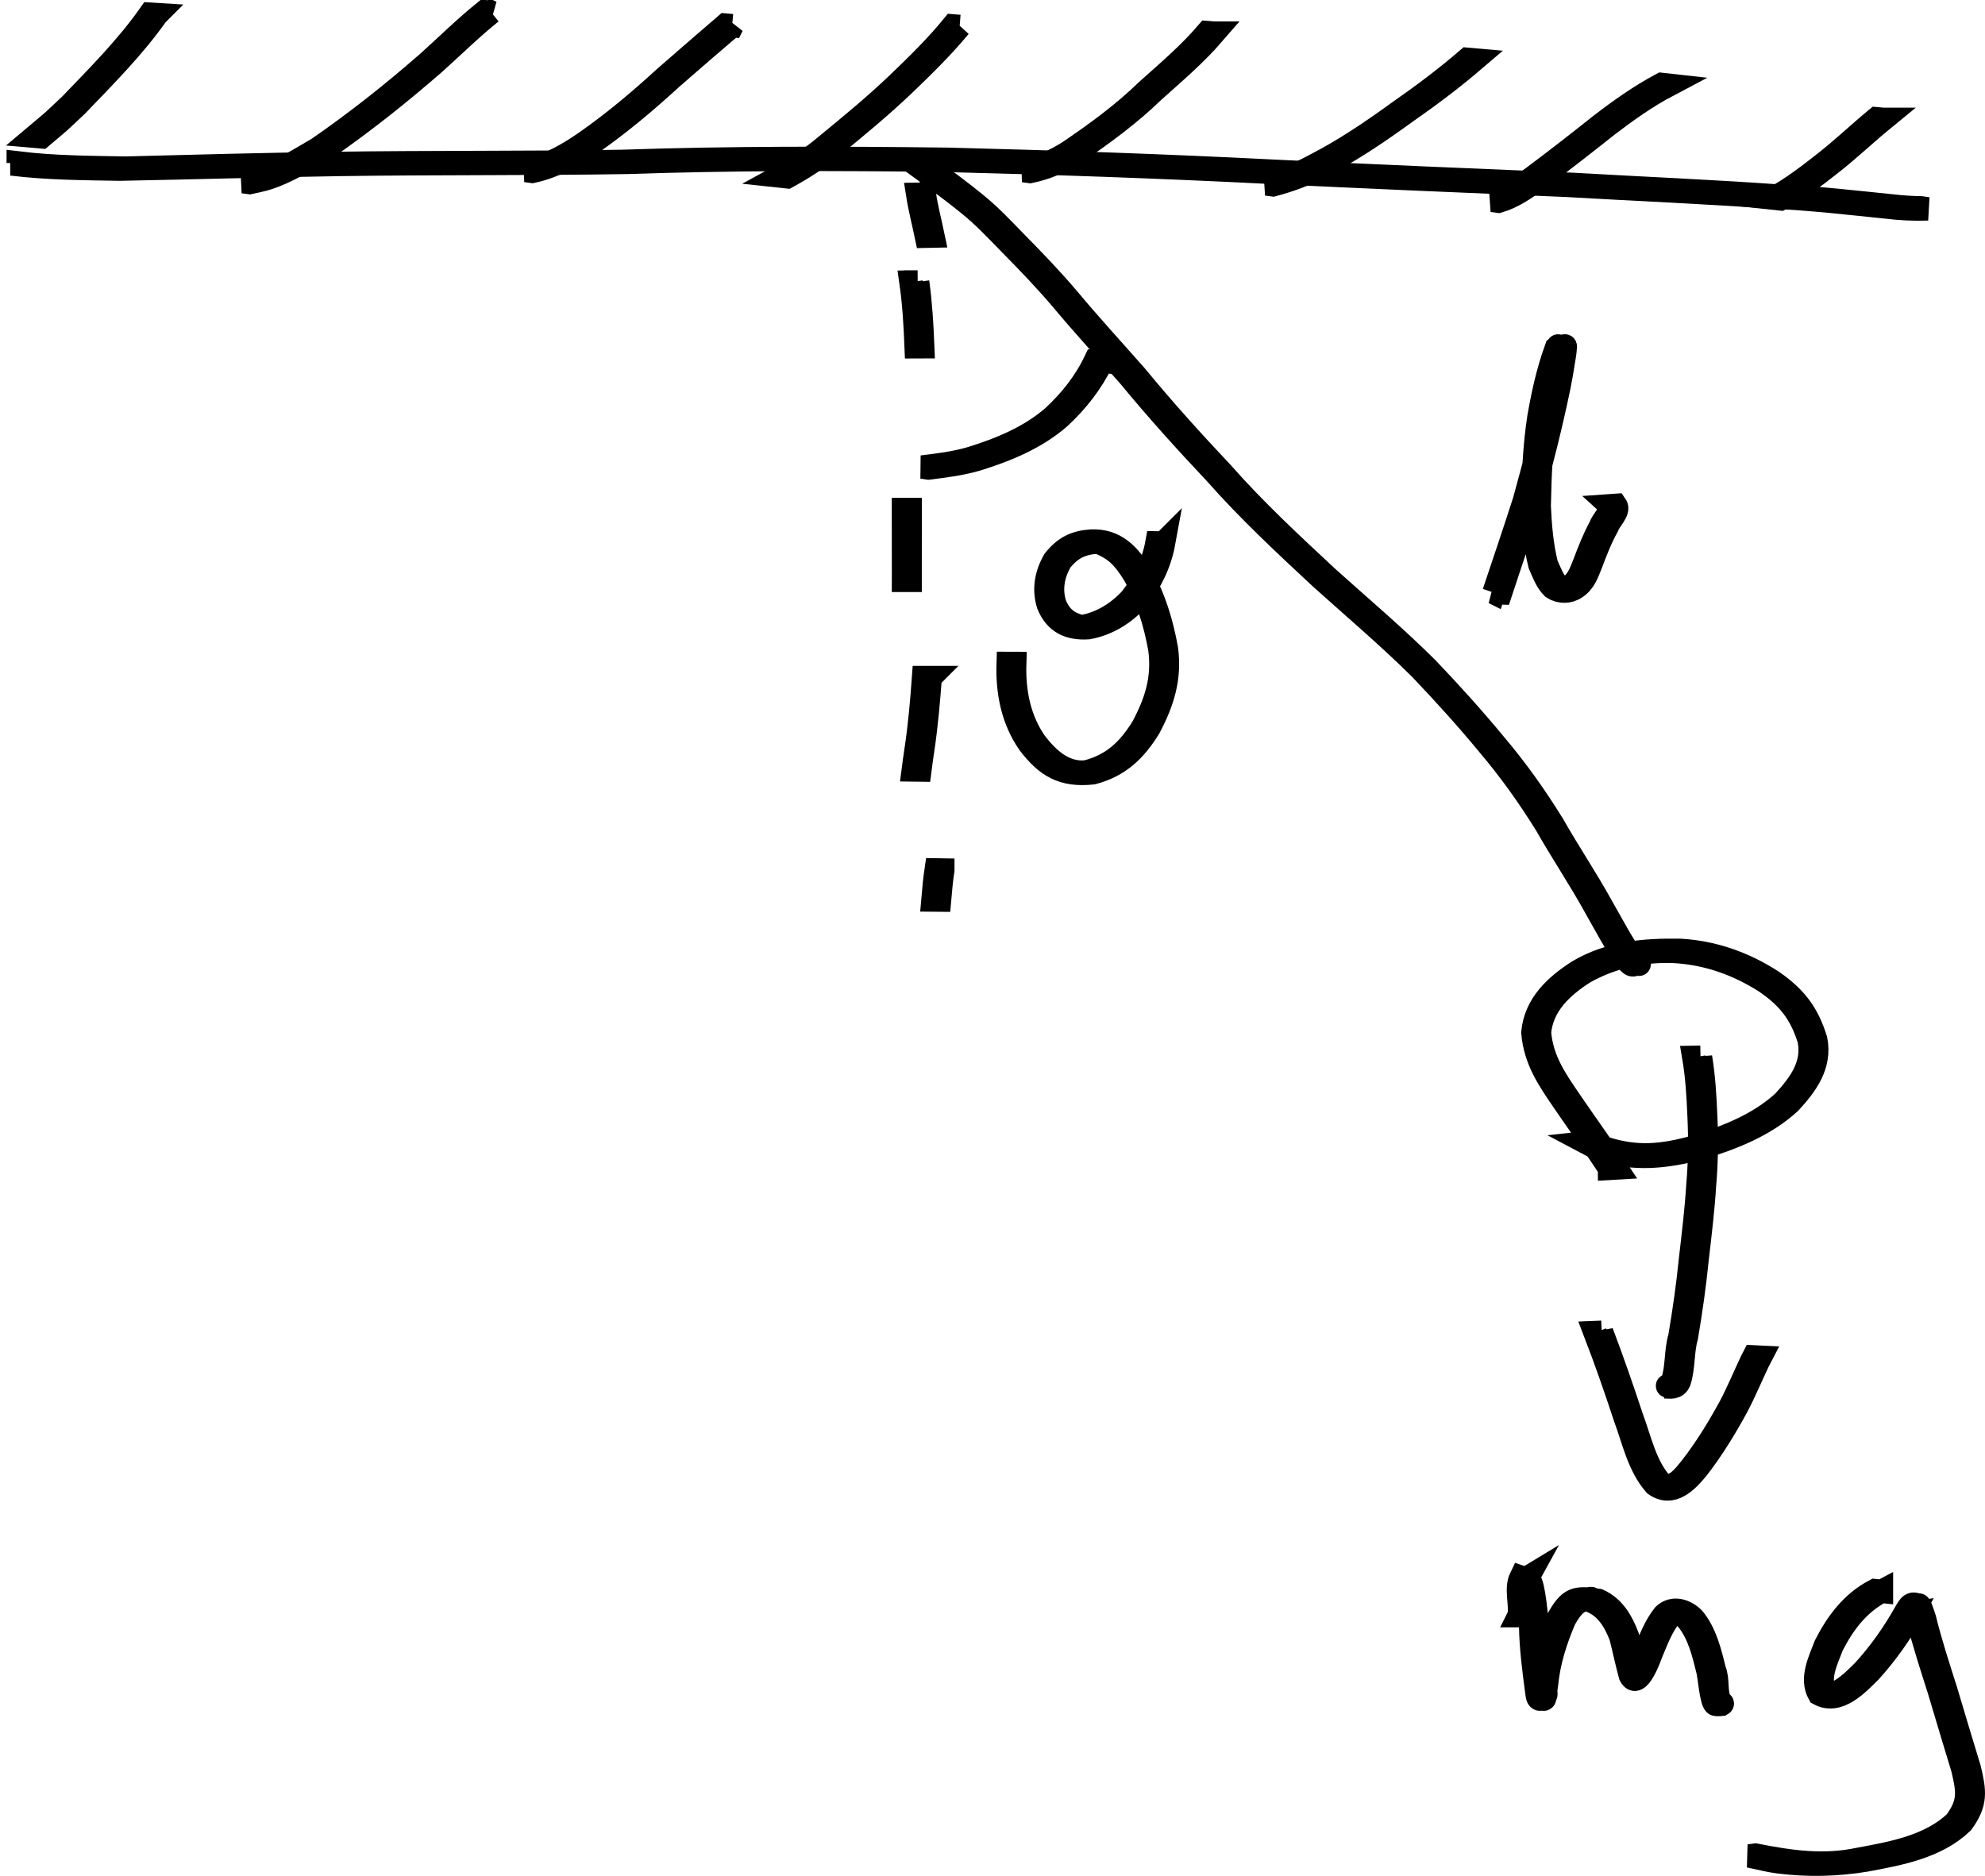 <?xml version="1.0" encoding="UTF-8" standalone="no"?>
<!-- Created with Inkscape (http://www.inkscape.org/) -->

<svg
   xmlns:dc="http://purl.org/dc/elements/1.1/"
   xmlns:cc="http://creativecommons.org/ns#"
   xmlns:rdf="http://www.w3.org/1999/02/22-rdf-syntax-ns#"
   xmlns:svg="http://www.w3.org/2000/svg"
   xmlns="http://www.w3.org/2000/svg"
   xmlns:sodipodi="http://sodipodi.sourceforge.net/DTD/sodipodi-0.dtd"
   xmlns:inkscape="http://www.inkscape.org/namespaces/inkscape"
   width="847.587"
   height="801.086"
   id="svg2"
   version="1.1"
   inkscape:version="0.47pre4 r22446"
   sodipodi:docname="New document 1">
  <defs
     id="defs4">
    <inkscape:perspective
       sodipodi:type="inkscape:persp3d"
       inkscape:vp_x="0 : 526.18109 : 1"
       inkscape:vp_y="0 : 1000 : 0"
       inkscape:vp_z="744.09448 : 526.18109 : 1"
       inkscape:persp3d-origin="372.04724 : 350.78739 : 1"
       id="perspective10" />
  </defs>
  <sodipodi:namedview
     id="base"
     pagecolor="#ffffff"
     bordercolor="#666666"
     borderopacity="1.0"
     inkscape:pageopacity="0.0"
     inkscape:pageshadow="2"
     inkscape:zoom="0.35"
     inkscape:cx="410.77876"
     inkscape:cy="351.61185"
     inkscape:document-units="px"
     inkscape:current-layer="layer1"
     showgrid="false"
     inkscape:window-width="1280"
     inkscape:window-height="726"
     inkscape:window-x="0"
     inkscape:window-y="25"
     inkscape:window-maximized="1" />
  <g
     inkscape:label="Layer 1"
     inkscape:groupmode="layer"
     id="layer1"
     transform="translate(35.779,-82.888)">
    <path
       style="fill:#000000;fill-opacity:1;stroke:#000000;stroke-width:10;stroke-miterlimit:4;stroke-opacity:1;stroke-dasharray:none"
       id="path2816"
       d="m -27.977,152.506 c 15.212,1.853 30.585,1.913 45.887,2.183 29.633,-0.785 59.263,-1.558 88.904,-1.992 41.037,-0.593 82.08,-0.209 123.115,-0.88 46.266,-1.571 92.534,-1.476 138.814,-0.902 46.514,1.164 93.014,2.748 139.482,5.116 42.528,2.018 85.066,3.861 127.607,5.607 29.604,1.719 59.233,2.934 88.81,5.059 16.002,0.68 31.893,2.576 47.815,4.181 3.778,0.461 8.927,0.757 12.124,0.782 0,0 2.79,0.421 2.79,0.421 l 0,0 c -5.925,0.213 -11.771,-0.063 -17.666,-0.796 -15.896,-1.615 -31.761,-3.493 -47.737,-4.185 -29.544,-2.128 -59.14,-3.347 -88.71,-5.066 -42.523,-1.753 -85.043,-3.598 -127.554,-5.618 -46.467,-2.364 -92.966,-3.951 -139.479,-5.107 -44.597,-0.55 -89.18,-0.637 -133.764,0.904 -41.017,0.68 -82.042,0.293 -123.061,0.889 -31.395,0.462 -62.776,1.426 -94.168,2.005 -15.345,-0.27 -30.761,-0.326 -46.013,-2.205 0,0 2.802,-0.396 2.802,-0.396 z" />
    <path
       style="fill:#000000;fill-opacity:1;stroke:#000000;stroke-width:10;stroke-miterlimit:4;stroke-opacity:1;stroke-dasharray:none"
       id="path2818"
       d="m 768.271,133.856 c -7.608,6.23 -14.692,13.028 -22.45,19.076 -6.846,5.387 -13.735,10.647 -21.358,14.884 0,0 -2.781,-0.297 -2.781,-0.297 l 0,0 c 7.64,-4.202 14.527,-9.454 21.37,-14.839 7.757,-6.032 14.834,-12.818 22.402,-19.077 0,0 2.817,0.253 2.817,0.253 z" />
    <path
       style="fill:#000000;fill-opacity:1;stroke:#000000;stroke-width:10;stroke-miterlimit:4;stroke-opacity:1;stroke-dasharray:none"
       id="path2820"
       d="m 676.497,119.258 c -9.186,4.844 -17.709,10.891 -25.944,17.195 -9.772,7.761 -19.6,15.439 -29.606,22.897 -5.227,3.887 -10.536,7.605 -16.813,9.466 0,0 -2.785,-0.362 -2.785,-0.362 l 0,0 c 6.306,-1.755 11.601,-5.489 16.831,-9.363 10.01,-7.453 19.845,-15.12 29.609,-22.893 8.22,-6.32 16.745,-12.357 25.899,-17.254 0,0 2.809,0.312 2.809,0.312 z" />
    <path
       style="fill:#000000;fill-opacity:1;stroke:#000000;stroke-width:10;stroke-miterlimit:4;stroke-opacity:1;stroke-dasharray:none"
       id="path2822"
       d="m 593.641,108.48 c -9.212,7.876 -18.89,15.167 -28.83,22.093 -11.663,8.449 -23.571,16.593 -36.391,23.187 -6.497,3.638 -13.451,6.136 -20.613,8.054 0,0 -2.766,-0.365 -2.766,-0.365 l 0,0 c 7.168,-1.887 14.13,-4.357 20.627,-7.993 12.834,-6.557 24.74,-14.7 36.397,-23.149 9.926,-6.909 19.594,-14.184 28.765,-22.075 0,0 2.811,0.247 2.811,0.247 z" />
    <path
       style="fill:#000000;fill-opacity:1;stroke:#000000;stroke-width:10;stroke-miterlimit:4;stroke-opacity:1;stroke-dasharray:none"
       id="path2824"
       d="m 482.556,97.039 c -7.816,9.05 -16.938,16.814 -25.823,24.77 -10.201,9.893 -21.645,18.295 -33.377,26.252 -5.99,3.869 -12.367,6.645 -19.326,8.066 0,0 -2.77,-0.383 -2.77,-0.383 l 0,0 c 6.968,-1.35 13.338,-4.108 19.337,-7.953 11.737,-7.94 23.195,-16.317 33.385,-26.214 8.867,-7.948 18,-15.684 25.758,-24.76 0,0 2.816,0.222 2.816,0.222 z" />
    <path
       style="fill:#000000;fill-opacity:1;stroke:#000000;stroke-width:10;stroke-miterlimit:4;stroke-opacity:1;stroke-dasharray:none"
       id="path2826"
       d="m 373.985,94.182 c -7.316,8.836 -15.477,16.843 -23.75,24.766 -9.889,9.452 -20.436,18.113 -30.999,26.789 -5.804,4.937 -12.216,8.999 -18.878,12.651 0,0 -2.773,-0.298 -2.773,-0.298 l 0,0 c 6.669,-3.625 13.088,-7.668 18.891,-12.597 10.562,-8.67 21.115,-17.319 31.003,-26.767 8.259,-7.916 16.435,-15.894 23.689,-24.765 0,0 2.816,0.222 2.816,0.222 z" />
    <path
       style="fill:#000000;fill-opacity:1;stroke:#000000;stroke-width:10;stroke-miterlimit:4;stroke-opacity:1;stroke-dasharray:none"
       id="path2828"
       d="m 276.842,93.856 c -8.648,7.381 -17.26,14.811 -25.823,22.294 -10.858,9.96 -22.114,19.441 -34.195,27.881 -7.807,5.413 -15.998,10.047 -25.324,12.044 0,0 -2.77,-0.38 -2.77,-0.38 l 0,0 c 9.343,-1.908 17.534,-6.531 25.344,-11.929 12.088,-8.419 23.349,-17.885 34.194,-27.85 8.548,-7.481 17.157,-14.895 25.758,-22.312 0,0 2.817,0.253 2.817,0.253 z" />
    <path
       style="fill:#000000;fill-opacity:1;stroke:#000000;stroke-width:10;stroke-miterlimit:4;stroke-opacity:1;stroke-dasharray:none"
       id="path2830"
       d="m 173.985,88.141 c -8.411,6.738 -16.09,14.314 -24.094,21.515 -15.068,13.157 -30.714,25.58 -47.166,36.954 -7.845,4.575 -15.614,9.59 -24.33,12.407 -2.482,0.802 -5.072,1.217 -7.608,1.826 0,0 -2.728,-0.367 -2.728,-0.367 l 0,0 c 2.537,-0.595 5.127,-0.994 7.61,-1.784 8.727,-2.778 16.496,-7.788 24.348,-12.344 16.445,-11.354 32.091,-23.75 47.124,-36.922 7.993,-7.197 15.654,-14.773 24.029,-21.537 0,0 2.817,0.253 2.817,0.253 z" />
    <path
       style="fill:#000000;fill-opacity:1;stroke:#000000;stroke-width:10;stroke-miterlimit:4;stroke-opacity:1;stroke-dasharray:none"
       id="path2832"
       d="M 31.126,89.128 C 21.186,103.182 8.933,115.439 -2.955,127.829 c -10.012,9.389 -4.963,4.897 -15.128,13.5 0,0 -2.716,-0.237 -2.716,-0.237 l 0,0 c 10.174,-8.583 5.121,-4.1 15.137,-13.471 11.865,-12.366 24.107,-24.603 33.976,-38.669 0,0 2.813,0.175 2.813,0.175 z" />
    <path
       style="fill:#000000;fill-opacity:1;stroke:#000000;stroke-width:10;stroke-miterlimit:4;stroke-opacity:1;stroke-dasharray:none"
       id="path2834"
       d="m 363.117,156.46 c 5.909,4.311 11.804,8.662 17.468,13.298 6.438,5.156 12.03,11.191 17.77,17.075 7.53,7.616 14.936,15.36 21.875,23.524 9.387,11.263 19.315,22.055 29.003,33.057 11.724,14.265 24.091,27.962 36.762,41.385 14.116,16.025 29.772,30.546 45.389,45.071 14.136,12.683 28.638,24.965 42.115,38.357 10.111,10.594 19.955,21.473 29.272,32.777 9.035,10.672 17.135,22.083 24.481,33.969 6.757,11.911 14.435,23.279 21.034,35.278 4.408,7.688 8.521,15.686 13.705,22.893 1.06,1.394 4.676,2.517 -0.098,0.338 0,0 2.838,0.09 2.838,0.09 l 0,0 c -3.445,1.512 -3.235,2.21 -5.553,-0.253 -5.137,-7.247 -9.277,-15.221 -13.665,-22.928 -6.598,-11.992 -14.257,-23.364 -21.019,-35.265 -7.348,-11.872 -15.455,-23.268 -24.483,-33.931 -9.315,-11.291 -19.142,-22.169 -29.249,-32.751 -13.473,-13.383 -27.962,-25.666 -42.084,-38.35 -15.618,-14.533 -31.272,-29.063 -45.398,-45.087 -12.68,-13.425 -25.049,-27.131 -36.789,-41.392 -9.696,-11.004 -19.635,-21.795 -29.031,-33.06 -6.951,-8.153 -14.363,-15.889 -21.894,-23.504 -5.733,-5.882 -11.344,-11.891 -17.777,-17.042 -5.674,-4.631 -11.573,-8.984 -17.49,-13.293 0,0 2.817,-0.253 2.817,-0.253 z" />
    <path
       style="fill:#000000;fill-opacity:1;stroke:#000000;stroke-width:10;stroke-miterlimit:4;stroke-opacity:1;stroke-dasharray:none"
       id="path2836"
       d="m 651.509,581.823 c -6.242,-9.57 -12.955,-18.824 -19.402,-28.261 -6.598,-9.648 -12.349,-17.88 -13.34,-29.781 1.16,-11.996 9.64,-19.799 19.22,-25.999 13.552,-8.067 28.426,-9.291 43.795,-9.035 14.203,0.845 27.195,5.497 39.064,13.143 9.893,6.793 15.192,13.653 18.682,25.016 2.145,10.875 -4.06,19.236 -11.039,26.81 -10.784,9.87 -24.349,15.125 -38.091,19.378 -14.932,3.959 -28.464,5.366 -43.374,0.591 -1.761,-0.93 -3.522,-1.861 -5.282,-2.791 0,0 2.761,-0.302 2.761,-0.302 l 0,0 c 1.758,0.914 3.517,1.828 5.275,2.743 13.464,4.217 24.274,3.195 37.887,-0.59 13.719,-4.214 27.261,-9.429 38.053,-19.236 6.93,-7.477 13.15,-15.744 11.017,-26.519 -3.482,-11.297 -8.804,-18.089 -18.647,-24.823 -11.872,-7.591 -24.855,-12.198 -39.035,-12.994 -13.436,-0.54 -26.524,2.279 -38.308,8.885 -9.526,6.097 -17.999,13.811 -19.184,25.7 0.982,11.833 6.769,20.043 13.317,29.638 6.448,9.448 13.163,18.709 19.451,28.261 0,0 -2.819,0.166 -2.819,0.166 z" />
    <path
       style="fill:#000000;fill-opacity:1;stroke:#000000;stroke-width:10;stroke-miterlimit:4;stroke-opacity:1;stroke-dasharray:none"
       id="path2838"
       d="m 602.127,335.98 c 4.387,-13.065 8.806,-26.119 13.013,-39.242 4.504,-16.119 8.586,-32.377 11.961,-48.772 0.958,-4.584 1.641,-9.216 2.278,-13.853 0.109,-0.795 0.283,-1.584 0.325,-2.385 0.019,-0.363 -0.493,-1.193 -0.146,-1.082 0.782,0.25 1.232,1.084 1.848,1.626 -3.441,9.327 -5.575,19.079 -7.284,28.852 -1.957,12.537 -2.403,25.232 -2.675,37.896 0.372,8.36 1.071,16.701 3.073,24.834 1.535,3.392 2.822,7.181 5.586,9.782 -0.992,0.729 4.716,1.021 3.496,1.192 -3.687,0.516 0.148,-0.978 0.672,-1.311 3.626,-2.315 4.884,-6.082 6.413,-9.864 2.067,-5.488 4.206,-10.998 7.046,-16.137 0.379,-1.843 5.371,-6.878 3.594,-8.608 0,0 2.84,-0.197 2.84,-0.197 l 0,0 c 1.701,2.453 -3.01,6.583 -3.619,8.947 -2.86,5.115 -4.978,10.627 -7.04,16.103 -1.541,3.819 -2.779,7.655 -6.41,10.035 -2.955,2.031 -6.819,2.021 -9.824,0.067 -2.731,-2.689 -4.055,-6.495 -5.569,-9.943 -1.993,-8.158 -2.673,-16.527 -3.04,-24.908 0.286,-12.678 0.732,-25.386 2.685,-37.938 1.701,-9.808 3.854,-19.578 7.226,-28.963 1.274,-0.501 2.458,-1.383 3.822,-1.502 0.386,-0.034 0.152,0.769 0.129,1.156 -0.122,2.034 -0.553,4.037 -0.861,6.051 -0.753,4.931 -0.819,5.012 -1.8,10.204 -3.396,16.402 -7.507,32.665 -11.991,48.8 -4.191,13.121 -8.613,26.166 -12.923,39.249 0,0 -2.827,-0.091 -2.827,-0.091 z" />
    <path
       style="fill:#000000;fill-opacity:1;stroke:#000000;stroke-width:10;stroke-miterlimit:4;stroke-opacity:1;stroke-dasharray:none"
       id="path2840"
       d="m 358.899,165.818 c 0.904,6.019 2.463,11.921 3.71,17.879 0,0 -2.811,0.058 -2.811,0.058 l 0,0 c -1.237,-5.965 -2.793,-11.87 -3.728,-17.89 0,0 2.829,-0.047 2.829,-0.047 z" />
    <path
       style="fill:#000000;fill-opacity:1;stroke:#000000;stroke-width:10;stroke-miterlimit:4;stroke-opacity:1;stroke-dasharray:none"
       id="path2842"
       d="m 356.04,203.306 c 1.267,9.17 1.807,18.416 2.178,27.658 0,0 -2.792,0.011 -2.792,0.011 l 0,0 c -0.372,-9.233 -0.897,-18.474 -2.21,-27.629 0,0 2.825,-0.04 2.825,-0.04 z" />
    <path
       style="fill:#000000;fill-opacity:1;stroke:#000000;stroke-width:10;stroke-miterlimit:4;stroke-opacity:1;stroke-dasharray:none"
       id="path2844"
       d="m 352.841,300.469 c -0.025,8.783 -0.013,17.567 -0.013,26.35 10e-4,1.297 0.002,2.594 0.003,3.891 0,0 -2.805,0 -2.805,0 l 0,0 c 10e-4,-1.297 0.002,-2.594 0.003,-3.891 -3.4e-4,-8.783 0.011,-17.567 -0.013,-26.35 0,0 2.825,0 2.825,0 z" />
    <path
       style="fill:#000000;fill-opacity:1;stroke:#000000;stroke-width:10;stroke-miterlimit:4;stroke-opacity:1;stroke-dasharray:none"
       id="path2846"
       d="m 361.41,372.239 c -0.786,10.221 -1.652,20.415 -3.168,30.554 -0.881,6.07 -0.471,3.094 -1.236,8.925 0,0 -2.799,-0.037 -2.799,-0.037 l 0,0 c 0.772,-5.835 0.358,-2.858 1.245,-8.93 1.517,-10.124 2.408,-20.302 3.138,-30.513 0,0 2.821,0 2.821,0 z" />
    <path
       style="fill:#000000;fill-opacity:1;stroke:#000000;stroke-width:10;stroke-miterlimit:4;stroke-opacity:1;stroke-dasharray:none"
       id="path2848"
       d="m 366.787,454.436 c -0.665,4.25 -1.015,8.539 -1.397,12.821 0,0 -2.793,-0.025 -2.793,-0.025 l 0,0 c 0.379,-4.288 0.728,-8.583 1.361,-12.843 0,0 2.829,0.047 2.829,0.047 z" />
    <path
       style="fill:#000000;fill-opacity:1;stroke:#000000;stroke-width:10;stroke-miterlimit:4;stroke-opacity:1;stroke-dasharray:none"
       id="path2850"
       d="m 434.672,237.335 c -4.437,9.16 -10.651,16.968 -18.064,23.863 -10.088,8.761 -22.394,13.808 -34.985,17.76 -6.834,2.043 -13.903,2.906 -20.952,3.784 0,0 -2.734,-0.399 -2.734,-0.399 l 0,0 c 7.046,-0.864 14.112,-1.71 20.946,-3.734 12.574,-3.913 24.864,-8.925 34.954,-17.639 7.408,-6.852 13.623,-14.615 18.012,-23.765 0,0 2.824,0.131 2.824,0.131 z" />
    <path
       style="fill:#000000;fill-opacity:1;stroke:#000000;stroke-width:10;stroke-miterlimit:4;stroke-opacity:1;stroke-dasharray:none"
       id="path2852"
       d="m 461.071,314.775 c -1.629,8.887 -5.657,16.913 -11.134,24.01 -5.659,6.196 -12.84,10.664 -21.119,12.147 -8.174,0.51 -13.889,-2.273 -16.974,-9.839 -2.064,-6.59 -0.84,-13.086 2.564,-18.937 4.402,-5.516 8.878,-7.722 15.809,-8.212 10.318,-0.392 16.024,5.845 21.054,14.022 5.703,9.921 8.999,20.867 11.002,32.065 1.687,12.391 -1.643,22.771 -7.354,33.562 -6.015,9.788 -12.886,16.357 -24.101,19.312 -12.842,1.388 -19.789,-2.843 -27.27,-12.676 -7,-10.162 -9.216,-21.908 -8.837,-34.024 0,0 2.775,0.009 2.775,0.009 l 0,0 c -0.381,12.058 1.843,23.74 8.842,33.833 5.361,6.971 12.338,13.457 21.72,12.49 11.221,-2.819 18.072,-9.343 24.096,-19.079 5.823,-10.965 8.973,-20.772 7.354,-33.377 -2.011,-11.164 -5.3,-22.081 -11.015,-31.96 -4.295,-6.918 -7.774,-10.813 -15.484,-13.755 -6.92,0.411 -11.321,2.475 -15.78,7.94 -3.41,5.754 -4.62,12.175 -2.561,18.678 2.28,5.464 5.605,8.124 11.377,9.557 8.271,-1.356 15.44,-5.812 21.113,-11.939 5.475,-7.037 9.505,-15.019 11.098,-23.866 0,0 2.825,0.04 2.825,0.04 z" />
    <path
       style="fill:#000000;fill-opacity:1;stroke:#000000;stroke-width:10;stroke-miterlimit:4;stroke-opacity:1;stroke-dasharray:none"
       id="path2854"
       d="m 690.328,534.389 c 1.344,8.149 1.839,16.396 2.176,24.638 0.495,10.011 0.387,19.983 -0.477,29.963 -0.654,10.604 -1.944,21.127 -3.165,31.674 -1.11,11.117 -2.687,22.19 -4.564,33.203 -1.765,6.143 -1.103,12.943 -3.054,19.007 -1.354,2.88 -3.358,2.268 -6.391,2.225 0,0 2.81,-0.42 2.81,-0.42 l 0,0 c -3.442,0.319 0.336,-0.154 0.746,-1.895 2.033,-6.019 1.296,-12.855 3.104,-18.964 1.885,-11.007 3.455,-22.076 4.564,-33.188 1.218,-10.544 2.511,-21.065 3.165,-31.666 0.861,-9.969 0.961,-19.928 0.469,-29.927 -0.343,-8.23 -0.831,-16.47 -2.212,-24.602 0,0 2.829,-0.047 2.829,-0.047 z" />
    <path
       style="fill:#000000;fill-opacity:1;stroke:#000000;stroke-width:10;stroke-miterlimit:4;stroke-opacity:1;stroke-dasharray:none"
       id="path2856"
       d="m 648.15,651.84 c 4.518,11.944 8.729,24.03 12.72,36.164 3.653,9.748 5.76,20.706 12.858,28.656 1.05,0.609 3.024,2.153 4.538,1.682 0.297,-0.092 -0.527,-0.646 -0.318,-0.876 0.716,-0.789 1.853,-1.069 2.686,-1.733 2.524,-2.01 3.602,-3.599 5.689,-6.113 6.321,-8.106 11.682,-16.925 16.616,-25.928 3.371,-6.334 6.094,-12.972 9.155,-19.446 0.323,-0.627 0.647,-1.254 0.97,-1.881 0,0 2.826,0.135 2.826,0.135 l 0,0 c -0.325,0.624 -0.65,1.247 -0.975,1.871 -3.087,6.472 -5.814,13.12 -9.19,19.461 -4.934,9.019 -10.308,17.846 -16.612,25.981 -4.484,5.468 -10.813,12.264 -18.191,7.051 -7.024,-8.047 -9.165,-18.983 -12.814,-28.772 -3.99,-12.132 -8.191,-24.223 -12.779,-36.138 0,0 2.82,-0.114 2.82,-0.114 z" />
    <path
       style="fill:#000000;fill-opacity:1;stroke:#000000;stroke-width:10;stroke-miterlimit:4;stroke-opacity:1;stroke-dasharray:none"
       id="path2858"
       d="m 612.873,772.827 c 0.853,-5.164 -1.568,-11.487 0.806,-16.341 1.187,0.424 2.592,0.465 3.562,1.271 1.882,1.564 3.157,16.985 3.374,19.585 0.145,9.131 1.313,18.16 2.539,27.194 0.156,0.852 2.171,6.851 -1.878,2.286 -0.222,-0.251 0.377,-3.996 0.489,-4.793 0.942,-9.603 3.929,-18.853 7.673,-27.698 4.99,-8.972 7.612,-9.464 17.244,-8.008 6.629,2.938 10.056,9.049 12.507,15.54 1.38,5.47 2.504,10.998 4.026,16.438 0.126,0.279 0.683,0.858 0.378,0.838 -0.675,-0.044 -1.626,-0.277 -1.802,-0.93 -0.161,-0.6 0.84,-0.926 1.16,-1.458 1.488,-2.473 2.484,-5.403 3.54,-8.072 2.364,-5.591 4.418,-11.301 8.23,-16.088 3.87,-3.694 9.334,-1.912 12.687,1.578 4.998,6.154 6.949,14.223 8.797,21.791 1.765,4.163 0.443,9.403 2.413,13.471 0.211,0.435 1.237,0.656 0.983,1.068 -0.257,0.417 -0.953,-0.23 -1.43,-0.345 0,0 2.811,0.394 2.811,0.394 l 0,0 c -1.404,0.051 -2.834,0.429 -4.211,0.153 -1.821,-0.366 -2.678,-12.724 -3.365,-14.674 -1.841,-7.525 -3.786,-15.558 -8.813,-21.639 -0.617,-0.614 -1.154,-1.32 -1.85,-1.842 -0.589,-0.441 -1.586,-0.38 -1.961,-1.013 -0.201,-0.339 1.367,-0.164 1.094,-0.447 -0.971,-1.009 -3.851,1.202 -4.334,1.697 -3.846,4.739 -5.886,10.429 -8.24,16.003 -0.384,0.977 -5.626,16.15 -8.919,9.593 -1.485,-5.439 -2.626,-10.953 -4.004,-16.413 -2.445,-6.429 -5.866,-12.467 -12.494,-15.28 0.138,-1.478 0.371,-1.269 -2.562,-0.799 -4.452,0.714 -7.082,5.004 -9.092,8.558 -3.763,8.81 -6.743,18.043 -7.648,27.625 -0.129,0.936 -0.295,1.868 -0.387,2.808 -0.064,0.657 0.369,1.493 -0.079,1.978 -3.658,3.96 -3.406,-0.24 -3.776,-2.281 -1.202,-9.041 -2.365,-18.074 -2.516,-27.208 -0.393,-4.626 -0.764,-9.246 -1.718,-13.799 -0.234,-1.114 -0.506,-2.221 -0.833,-3.311 -0.24,-0.8 -1.139,-1.561 -0.868,-2.352 0.267,-0.779 1.408,-0.854 2.112,-1.281 -2.378,4.322 -0.04,11.42 -0.821,16.205 0,0 -2.825,0 -2.825,0 z" />
    <path
       style="fill:#000000;fill-opacity:1;stroke:#000000;stroke-width:10;stroke-miterlimit:4;stroke-opacity:1;stroke-dasharray:none"
       id="path2860"
       d="m 767.582,762.449 c -9.788,5.115 -16.161,13.548 -21.073,23.172 -2.329,6.259 -6.482,14.075 -2.693,20.492 0.656,0.311 1.288,0.676 1.967,0.934 0.128,0.049 -0.411,-0.234 -0.288,-0.295 1.004,-0.503 2.163,-0.644 3.167,-1.146 4.385,-2.193 7.848,-5.779 11.293,-9.157 6.912,-7.565 12.82,-15.951 17.844,-24.866 1.716,-2.91 2.668,-5.212 6.519,-2.283 0.076,0.058 1.596,4.641 1.648,4.797 2.525,10.335 5.849,20.443 9.065,30.577 3.278,11.178 6.705,22.306 10.077,33.454 2.36,9.843 3.027,14.704 -3.096,23.103 -10.965,10.463 -26.762,13.332 -41.154,15.994 -12.281,2.036 -24.831,2.307 -37.198,0.75 -4.23,-0.533 -8.363,-1.67 -12.544,-2.505 0,0 2.661,-0.368 2.661,-0.368 l 0,0 c 15.068,2.97 29.06,5.015 44.384,1.747 14.335,-2.629 30.066,-5.469 41.056,-15.794 6.127,-8.304 5.433,-13.069 3.104,-22.844 -3.358,-11.15 -6.786,-22.275 -10.064,-33.45 -3.218,-10.136 -6.54,-20.245 -9.108,-30.571 -0.318,-0.935 -0.625,-1.873 -0.954,-2.805 -0.227,-0.644 -1.001,-1.301 -0.712,-1.92 0.326,-0.7 1.457,-0.562 2.082,-1.016 1.199,-0.872 -6.945,3.837 -2.963,3.28 -5.049,8.931 -10.965,17.338 -17.873,24.942 -5.331,5.272 -13.453,14.099 -21.737,9.591 -3.696,-6.594 0.315,-14.37 2.735,-20.77 4.911,-9.654 11.262,-18.161 21.05,-23.337 0,0 2.805,0.296 2.805,0.296 z" />
  </g>
</svg>
